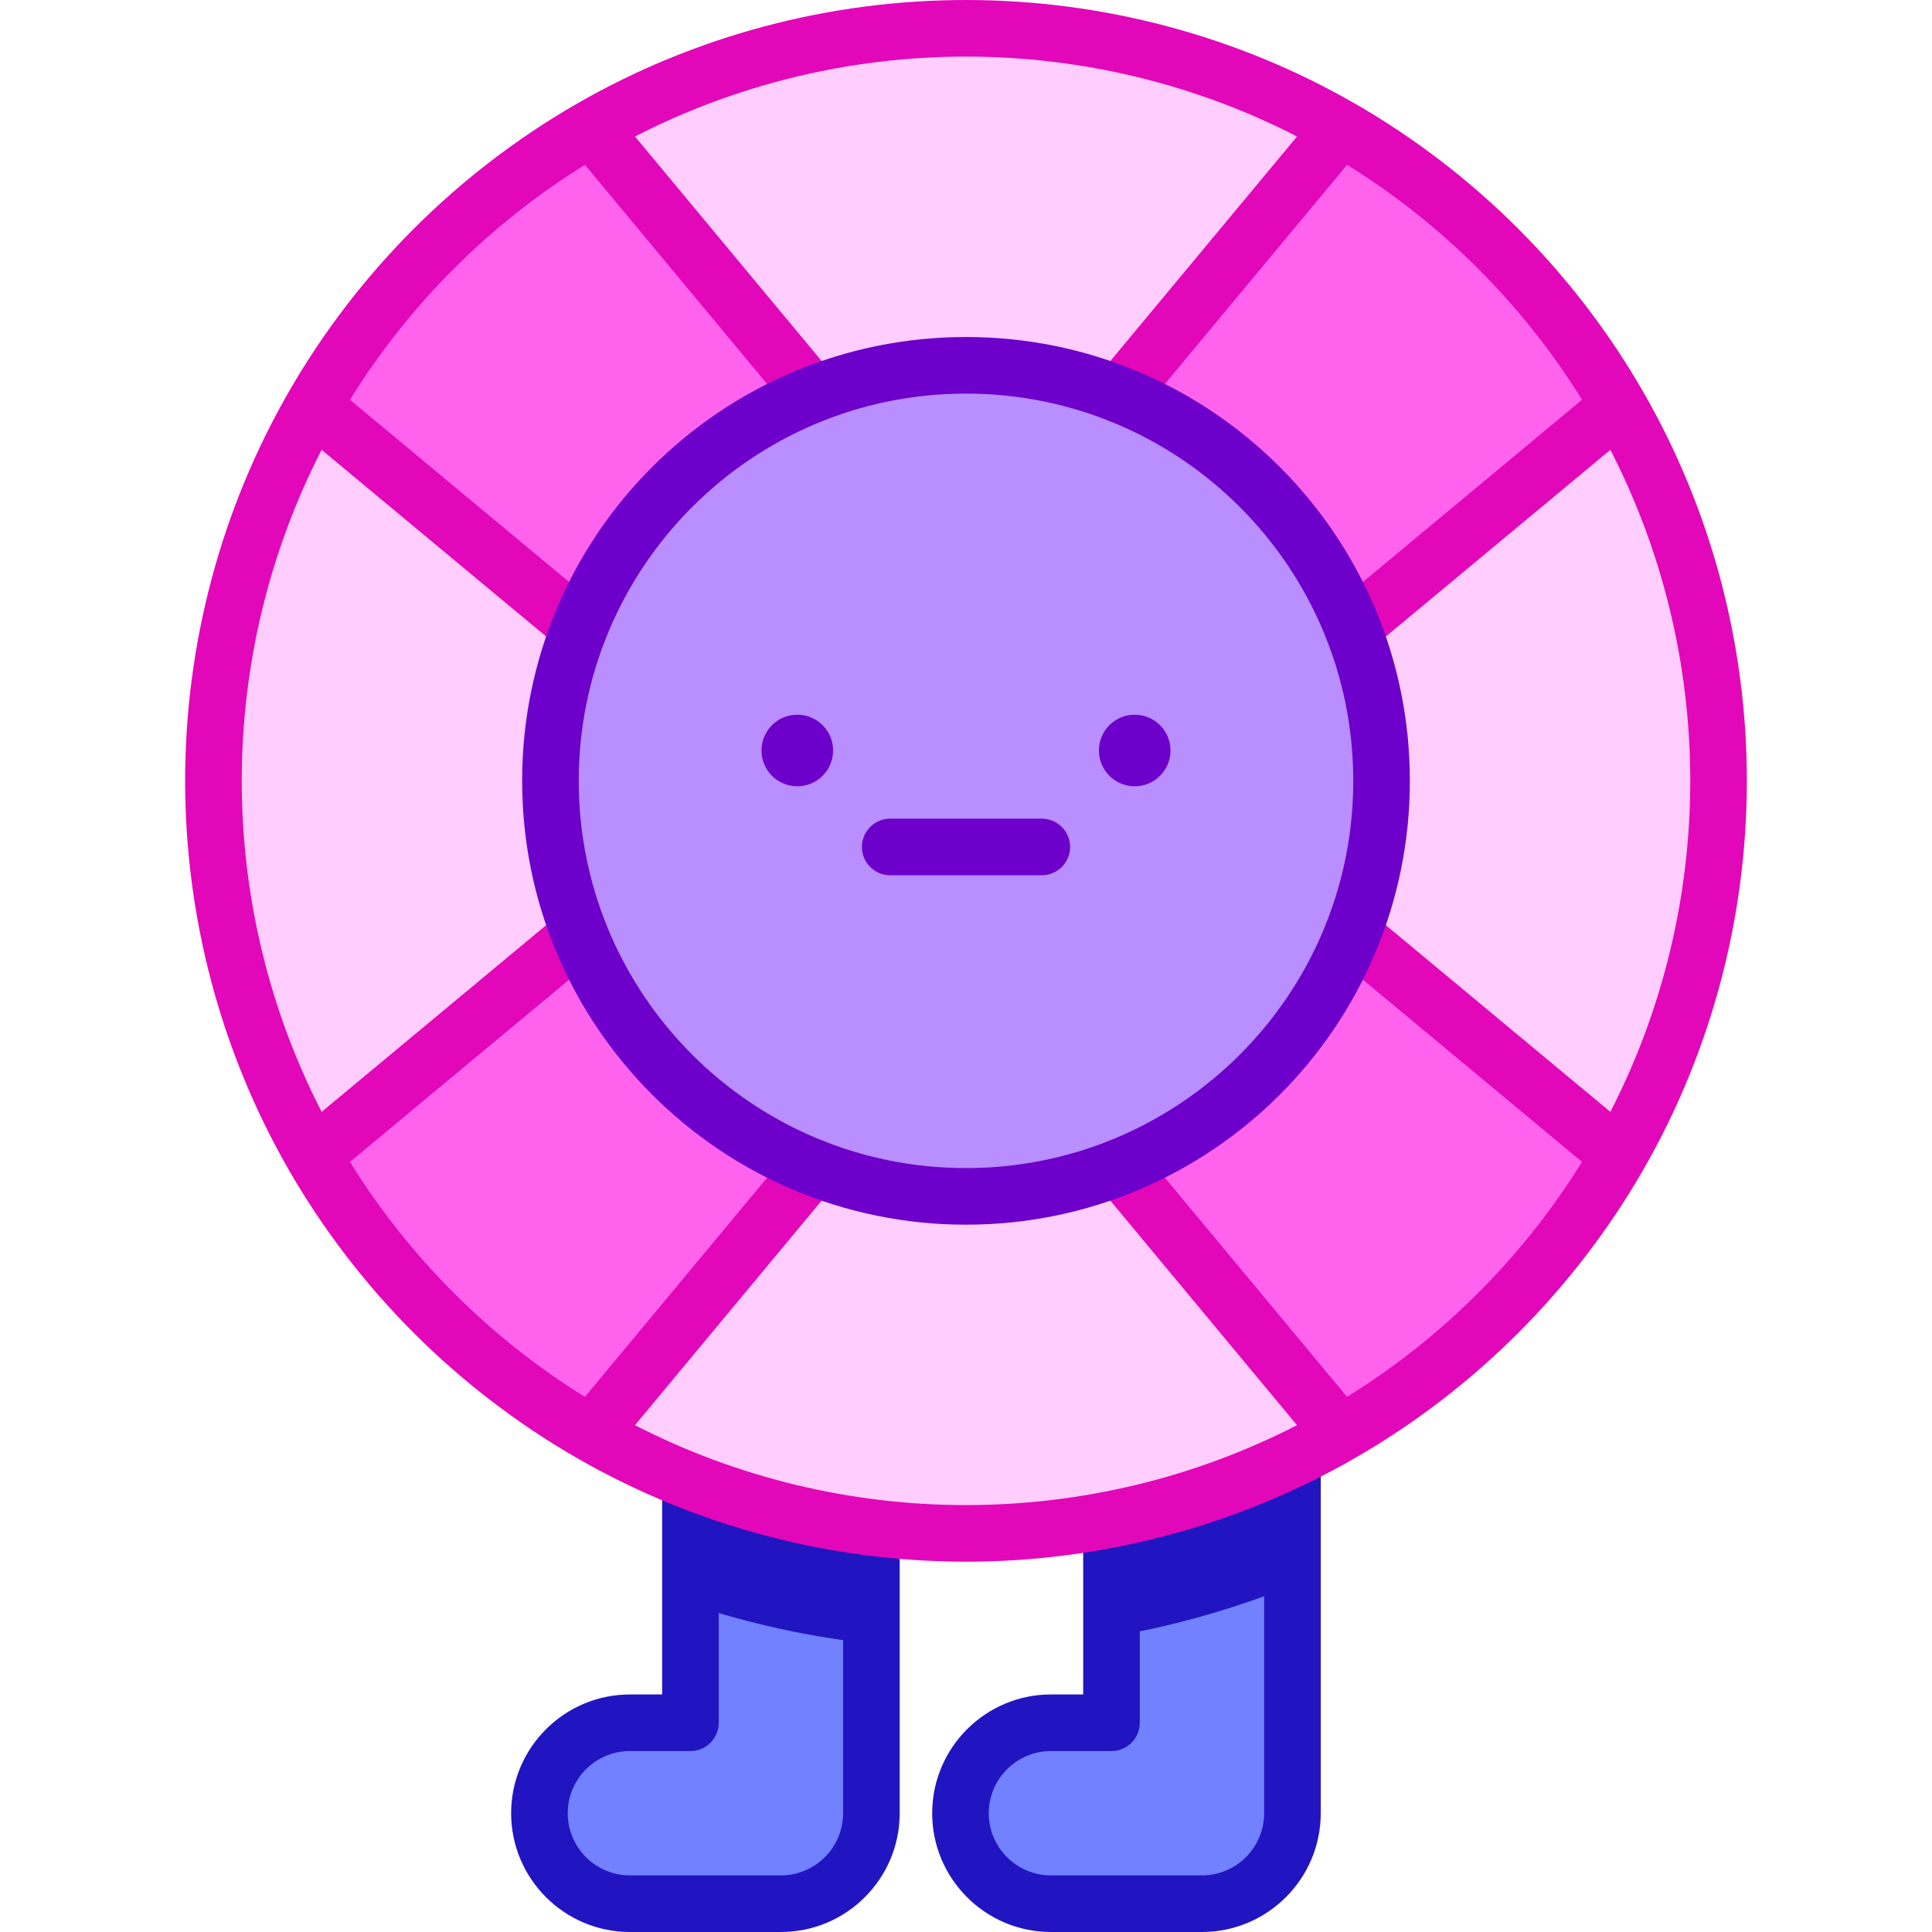 <svg id="Capa_1" enable-background="new 0 0 512 512" height="512" viewBox="0 0 512 512" width="512" xmlns="http://www.w3.org/2000/svg"><g><path d="m182.976 392.547v64.002h-16.045c-13.241 0-23.975 10.734-23.975 23.975s10.734 23.975 23.975 23.975h40.02c13.241 0 23.975-10.734 23.975-23.975v-75.743c-16.716-2.096-32.785-6.264-47.95-12.234z" fill="#7181ff"/><path d="m294.558 402.624v53.926h-16.045c-13.241 0-23.975 10.734-23.975 23.975s10.734 23.975 23.975 23.975h40.02c13.241 0 23.975-10.734 23.975-23.975v-93.872c-15.033 7.249-31.109 12.672-47.95 15.971z" fill="#7181ff"/><g><path d="m206.951 512h-40.02c-17.355 0-31.476-14.12-31.476-31.475s14.12-31.475 31.476-31.475h8.545v-56.502c0-4.142 3.357-7.5 7.5-7.5s7.5 3.358 7.5 7.5v64.002c0 4.142-3.357 7.5-7.5 7.5h-16.045c-9.085 0-16.476 7.391-16.476 16.475s7.391 16.475 16.476 16.475h40.02c9.085 0 16.476-7.391 16.476-16.475v-75.743c0-4.142 3.357-7.5 7.5-7.5s7.5 3.358 7.5 7.5v75.743c0 17.355-14.121 31.475-31.476 31.475z" fill="#2115c2"/></g><g><path d="m318.533 512h-40.02c-17.355 0-31.476-14.12-31.476-31.475s14.12-31.475 31.476-31.475h8.545v-46.426c0-4.142 3.357-7.5 7.5-7.5s7.5 3.358 7.5 7.5v53.926c0 4.142-3.357 7.5-7.5 7.5h-16.045c-9.085 0-16.476 7.391-16.476 16.475s7.391 16.475 16.476 16.475h40.02c9.085 0 16.476-7.391 16.476-16.475v-93.873c0-4.142 3.357-7.5 7.5-7.5s7.5 3.358 7.5 7.5v93.873c0 17.355-14.121 31.475-31.476 31.475z" fill="#2115c2"/></g><path d="m294.558 433.728c16.438-2.788 32.524-7.348 47.95-13.599v-33.476c-15.033 7.25-31.11 12.673-47.95 15.972z" fill="#2115c2"/><path d="m182.976 425.111c15.528 5.185 31.61 8.709 47.95 10.496v-30.825c-16.716-2.097-32.785-6.265-47.95-12.234z" fill="#2115c2"/><path d="m358.387 247.559c-11.169 28.142-33.613 50.586-61.755 61.755-12.575 4.996-26.281 7.741-40.632 7.741s-28.057-2.745-40.632-7.741c-28.142-11.17-50.586-33.613-61.755-61.755-4.996-12.575-7.741-26.281-7.741-40.632s2.745-28.057 7.741-40.622c11.169-28.142 33.613-50.586 61.755-61.755h.01c12.575-4.996 26.271-7.741 40.622-7.741s28.057 2.745 40.632 7.741c28.142 11.17 50.586 33.613 61.755 61.755 4.996 12.566 7.741 26.271 7.741 40.622s-2.745 28.056-7.741 40.632z" fill="#b98eff"/><g fill="#ffceff"><path d="m455.436 206.927c0 36.158-9.621 70.085-26.452 99.329l-70.598-58.697c4.996-12.575 7.741-26.281 7.741-40.632s-2.745-28.057-7.741-40.622l70.598-58.697c16.831 29.243 26.452 63.16 26.452 99.319z"/><path d="m355.329 33.951-58.697 70.598c-12.575-4.996-26.281-7.741-40.632-7.741s-28.047 2.745-40.622 7.741h-.01l-58.687-70.598c29.244-16.83 63.161-26.451 99.319-26.451s70.085 9.621 99.329 26.451z"/><path d="m145.872 206.927c0 14.351 2.745 28.057 7.741 40.632l-70.598 58.697c-16.83-29.244-26.452-63.17-26.452-99.329s9.621-70.075 26.452-99.319l70.598 58.697c-4.996 12.565-7.741 26.27-7.741 40.622z"/><path d="m355.319 379.911c-29.244 16.83-63.161 26.452-99.319 26.452s-70.085-9.621-99.329-26.452l58.697-70.598c12.575 4.996 26.281 7.741 40.632 7.741s28.057-2.745 40.632-7.741z"/></g><path d="m215.368 104.549c-28.142 11.17-50.586 33.613-61.755 61.755l-70.598-58.697c17.6-30.583 43.082-56.056 73.665-73.656z" fill="#ff63ed"/><path d="m215.368 309.314-58.697 70.598c-30.583-17.6-56.056-43.073-73.656-73.656l70.598-58.697c11.169 28.142 33.613 50.585 61.755 61.755z" fill="#ff63ed"/><path d="m428.985 306.255c-17.6 30.583-43.082 56.056-73.665 73.656l-58.687-70.598c28.142-11.17 50.586-33.613 61.755-61.755z" fill="#ff63ed"/><path d="m428.985 107.607-70.598 58.697c-11.169-28.142-33.613-50.586-61.755-61.755l58.697-70.598c30.583 17.6 56.056 43.073 73.656 73.656z" fill="#ff63ed"/><circle cx="300.707" cy="198.891" fill="#6d00ca" r="9.486"/><g><path d="m276.086 231.957h-40.172c-4.143 0-7.5-3.358-7.5-7.5s3.357-7.5 7.5-7.5h40.172c4.143 0 7.5 3.358 7.5 7.5s-3.358 7.5-7.5 7.5z" fill="#6d00ca"/></g><circle cx="211.293" cy="198.891" fill="#6d00ca" r="9.486"/><path d="m435.498 103.89c-.004-.007-.008-.016-.012-.023-18.261-31.731-44.685-58.155-76.416-76.416-.002-.001-.005-.002-.007-.004-31.203-17.956-66.842-27.447-103.063-27.447-36.215 0-71.85 9.491-103.054 27.447-.002.001-.005.002-.007.004-31.74 18.266-58.167 44.689-76.425 76.416-.004.007-.008.016-.012.023-17.95 31.2-27.439 66.829-27.439 103.037 0 36.215 9.489 71.847 27.439 103.046.004.007.008.015.012.023 18.261 31.732 44.686 58.156 76.416 76.416.001.001.003.001.004.002 31.203 17.958 66.842 27.449 103.065 27.449 36.216 0 71.853-9.492 103.057-27.449.001-.001.003-.001.004-.002 31.741-18.266 58.168-44.69 76.426-76.416.004-.008.008-.016.012-.023 17.95-31.199 27.438-66.831 27.438-103.046 0-36.209-9.488-71.838-27.438-103.037zm-8.735 190.765-63.581-52.863c-3.184-2.647-7.913-2.213-10.562.972-2.648 3.185-2.213 7.914.972 10.562l65.663 54.594c-15.656 25.252-37.008 46.599-62.272 62.261l-54.584-65.662c-2.647-3.185-7.375-3.621-10.563-.973-3.185 2.648-3.62 7.376-.973 10.562l52.855 63.582c-26.99 13.877-57.128 21.173-87.719 21.173-30.598 0-60.738-7.296-87.728-21.173l52.862-63.581c2.648-3.185 2.213-7.914-.972-10.562-3.193-2.654-7.919-2.206-10.563.972l-36.153 43.484-18.44 22.179c-25.257-15.658-46.603-37.005-62.263-62.262l65.663-54.594c3.185-2.648 3.62-7.377.972-10.562-2.647-3.186-7.377-3.619-10.562-.972l-63.581 52.863c-13.877-26.99-21.173-57.131-21.173-87.728 0-30.591 7.296-60.729 21.173-87.718l63.581 52.863c3.143 2.614 7.898 2.233 10.562-.972 2.648-3.185 2.213-7.914-.972-10.562l-65.663-54.594c15.657-25.252 37.008-46.599 62.271-62.262l54.584 65.662c3.163 3.799 9.209 3.631 12.076-.737 3.098-4.806-.615-8.89-.654-8.99-.001 0-.001-.001-.002-.002l-52.738-63.441c26.991-13.877 57.129-21.174 87.721-21.174 30.598 0 60.737 7.296 87.729 21.173l-52.863 63.581c-2.648 3.186-2.213 7.914.972 10.563 3.188 2.646 7.938 2.192 10.562-.973l54.595-65.662c25.257 15.658 46.604 37.005 62.263 62.262l-65.663 54.594c-3.185 2.648-3.62 7.377-.972 10.562 2.63 3.167 7.387 3.612 10.562.972l63.581-52.863c13.877 26.989 21.173 57.126 21.173 87.718-.003 30.597-7.299 60.738-21.176 87.728z" fill="#e207b9"/><g><path d="m256 324.554c-64.917 0-117.628-52.649-117.628-117.628 0-65.123 52.832-117.618 117.628-117.618 64.908 0 117.628 52.641 117.628 117.618 0 64.94-52.672 117.628-117.628 117.628zm-102.628-117.627c0 56.68 45.959 102.628 102.628 102.628 43.456 0 80.427-26.998 95.417-64.763 0-.001 0-.001 0-.002 4.785-12.045 7.211-24.784 7.211-37.863 0-56.66-45.95-102.618-102.628-102.618-56.811-.001-102.628 46.082-102.628 102.618z" fill="#6d00ca"/></g></g></svg>